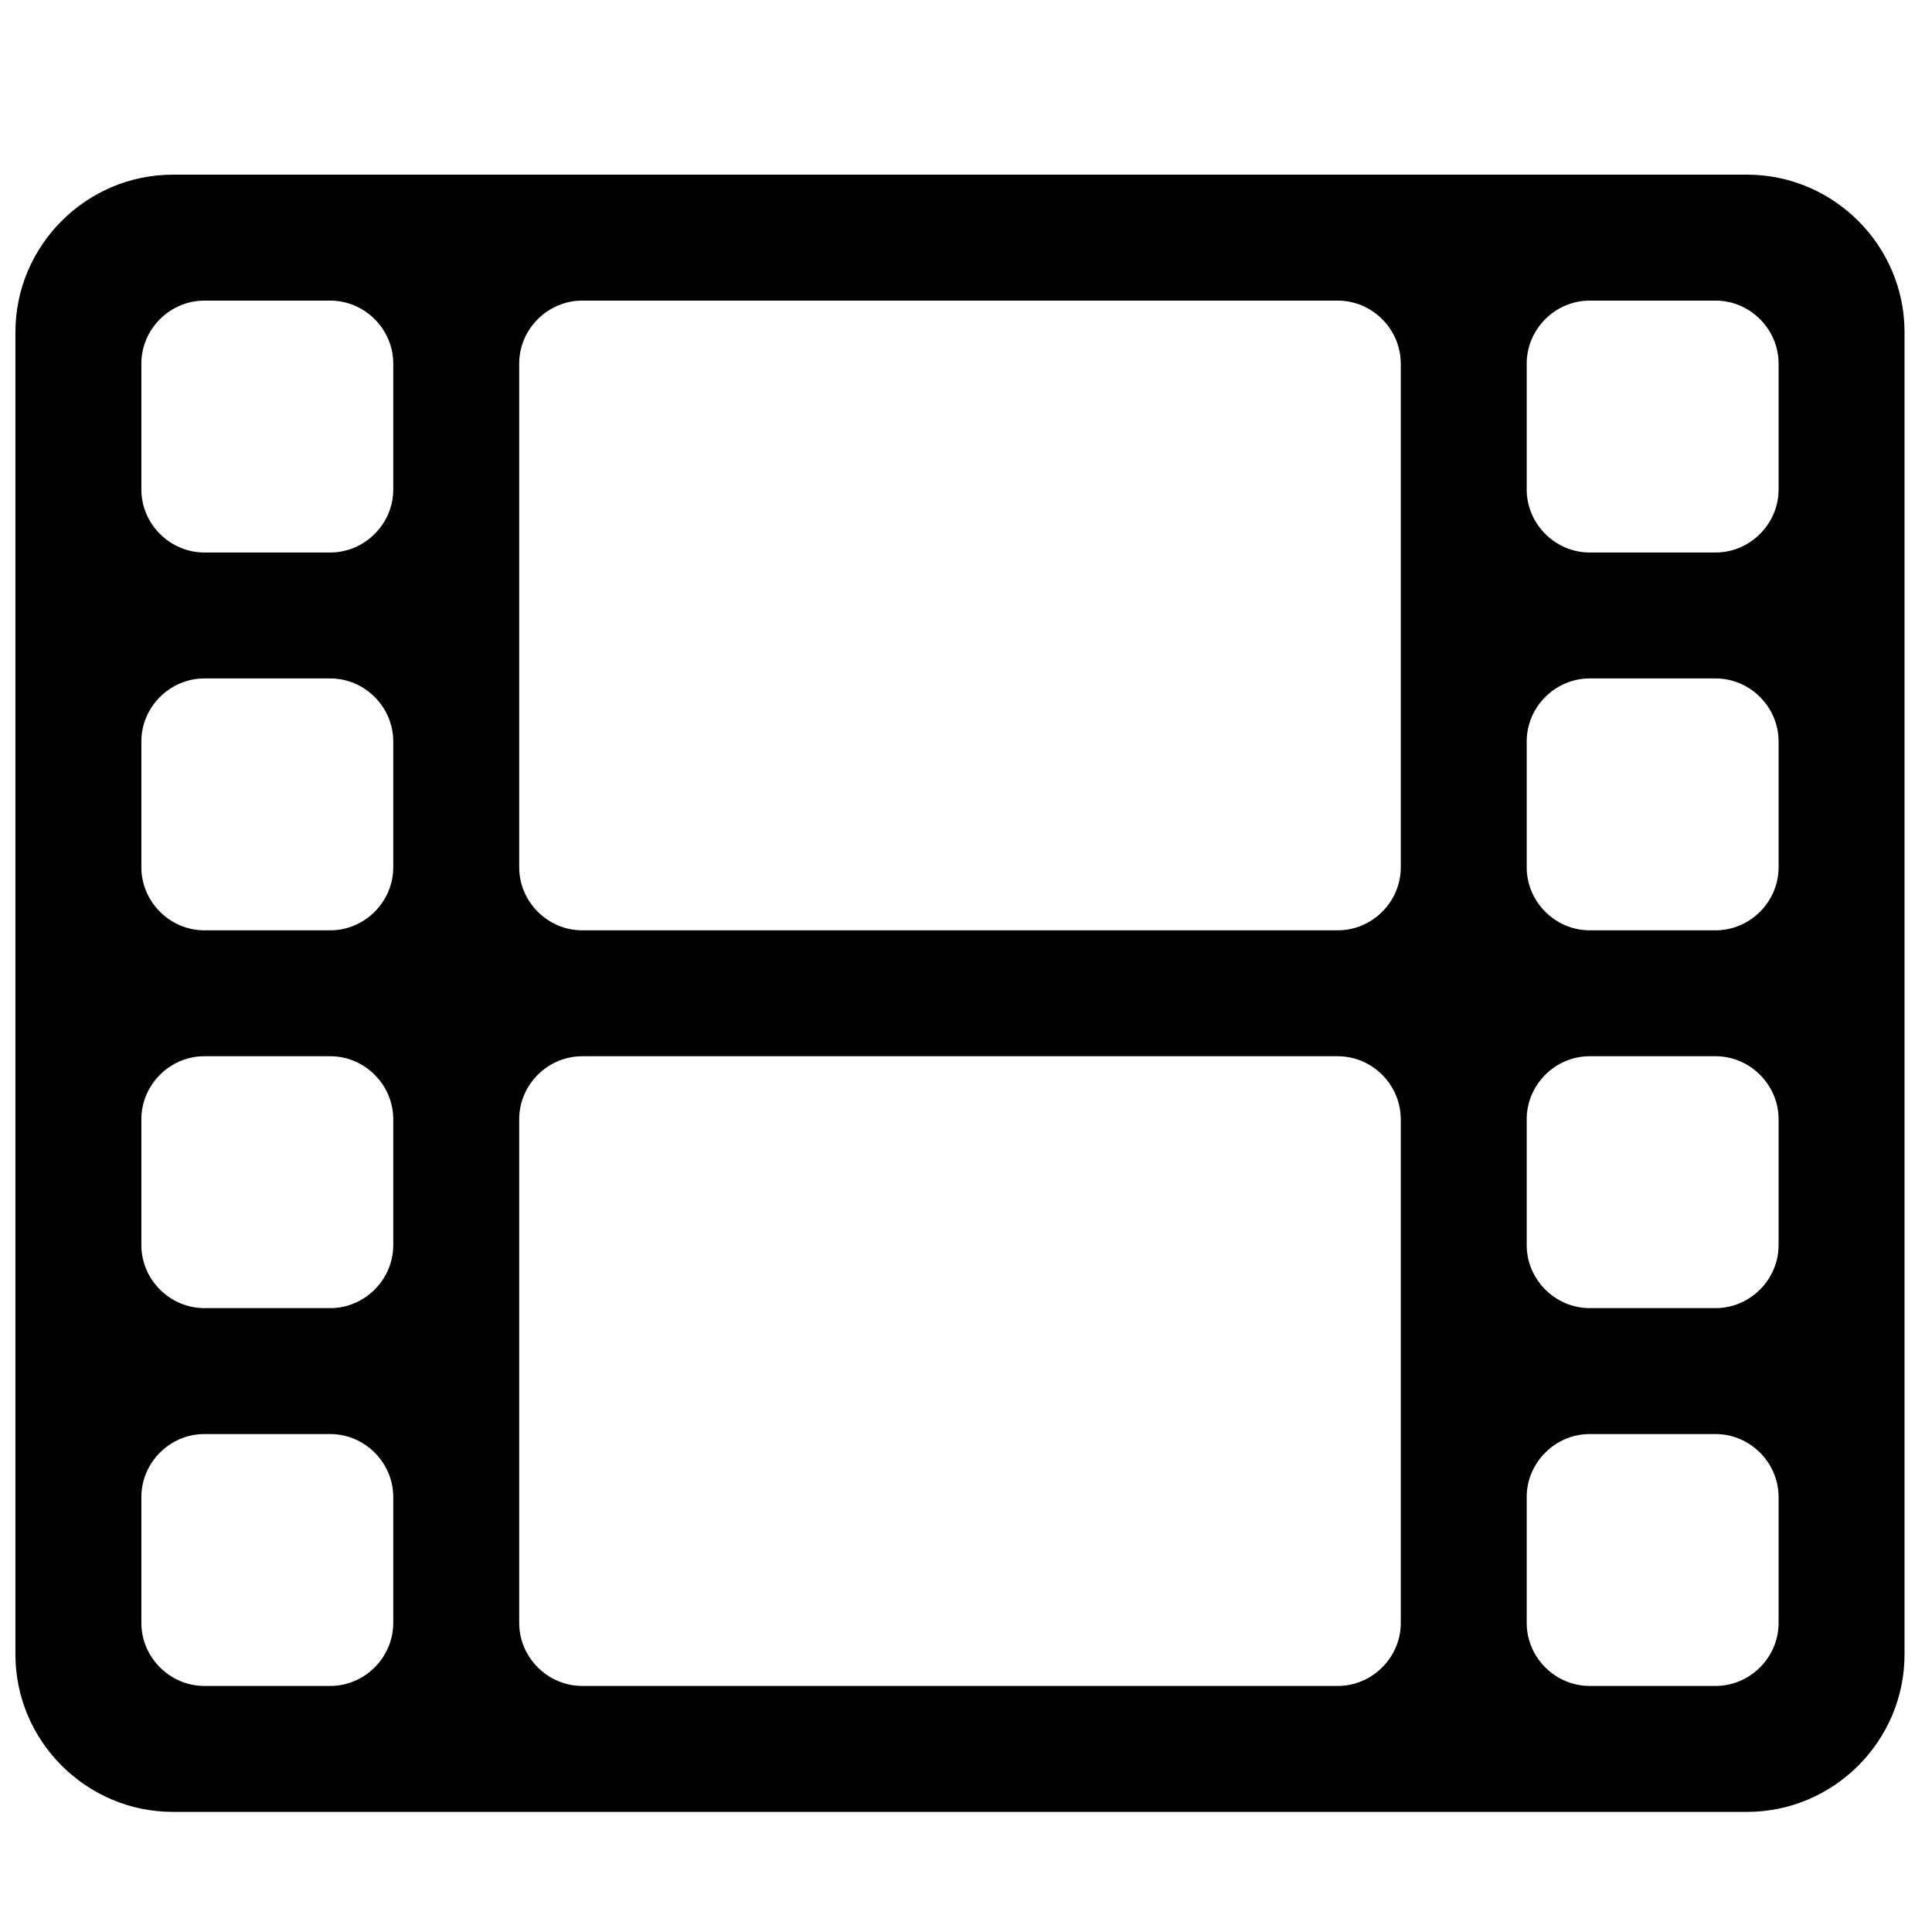 <?xml version="1.0" encoding="utf-8"?>
<!-- Generator: Adobe Illustrator 16.0.0, SVG Export Plug-In . SVG Version: 6.00 Build 0)  -->
<!DOCTYPE svg PUBLIC "-//W3C//DTD SVG 1.1//EN" "http://www.w3.org/Graphics/SVG/1.1/DTD/svg11.dtd">
<svg version="1.1" id="Layer_1" xmlns="http://www.w3.org/2000/svg" xmlns:xlink="http://www.w3.org/1999/xlink" x="0px" y="0px"
	 width="64px" height="64px" viewBox="0 0 64 64" enable-background="new 0 0 64 64" xml:space="preserve">
<g>
	<path d="M63.09,54.806c0,2.868-2.348,5.215-5.215,5.215H5.726c-2.868,0-5.215-2.347-5.215-5.215V11.001
		c0-2.868,2.347-5.215,5.215-5.215h52.149c2.867,0,5.215,2.347,5.215,5.215V54.806z M13.027,12.044c0-1.141-0.945-2.086-2.086-2.086
		H6.769c-1.141,0-2.086,0.945-2.086,2.086v4.172c0,1.141,0.945,2.086,2.086,2.086h4.172c1.141,0,2.086-0.945,2.086-2.086V12.044z
		 M13.027,24.56c0-1.141-0.945-2.086-2.086-2.086H6.769c-1.141,0-2.086,0.945-2.086,2.086v4.172c0,1.141,0.945,2.086,2.086,2.086
		h4.172c1.141,0,2.086-0.945,2.086-2.086V24.56z M13.027,37.075c0-1.141-0.945-2.086-2.086-2.086H6.769
		c-1.141,0-2.086,0.945-2.086,2.086v4.172c0,1.141,0.945,2.086,2.086,2.086h4.172c1.141,0,2.086-0.945,2.086-2.086V37.075z
		 M13.027,49.591c0-1.141-0.945-2.086-2.086-2.086H6.769c-1.141,0-2.086,0.945-2.086,2.086v4.172c0,1.141,0.945,2.086,2.086,2.086
		h4.172c1.141,0,2.086-0.945,2.086-2.086V49.591z M46.402,12.044c0-1.141-0.945-2.086-2.086-2.086H19.285
		c-1.141,0-2.086,0.945-2.086,2.086v16.688c0,1.141,0.945,2.086,2.086,2.086h25.032c1.141,0,2.086-0.945,2.086-2.086V12.044z
		 M46.402,37.075c0-1.141-0.945-2.086-2.086-2.086H19.285c-1.141,0-2.086,0.945-2.086,2.086v16.688c0,1.141,0.945,2.086,2.086,2.086
		h25.032c1.141,0,2.086-0.945,2.086-2.086V37.075z M58.918,12.044c0-1.141-0.945-2.086-2.086-2.086H52.66
		c-1.142,0-2.086,0.945-2.086,2.086v4.172c0,1.141,0.944,2.086,2.086,2.086h4.172c1.141,0,2.086-0.945,2.086-2.086V12.044z
		 M58.918,24.56c0-1.141-0.945-2.086-2.086-2.086H52.66c-1.142,0-2.086,0.945-2.086,2.086v4.172c0,1.141,0.944,2.086,2.086,2.086
		h4.172c1.141,0,2.086-0.945,2.086-2.086V24.56z M58.918,37.075c0-1.141-0.945-2.086-2.086-2.086H52.66
		c-1.142,0-2.086,0.945-2.086,2.086v4.172c0,1.141,0.944,2.086,2.086,2.086h4.172c1.141,0,2.086-0.945,2.086-2.086V37.075z
		 M58.918,49.591c0-1.141-0.945-2.086-2.086-2.086H52.66c-1.142,0-2.086,0.945-2.086,2.086v4.172c0,1.141,0.944,2.086,2.086,2.086
		h4.172c1.141,0,2.086-0.945,2.086-2.086V49.591z"/>
</g>
</svg>
